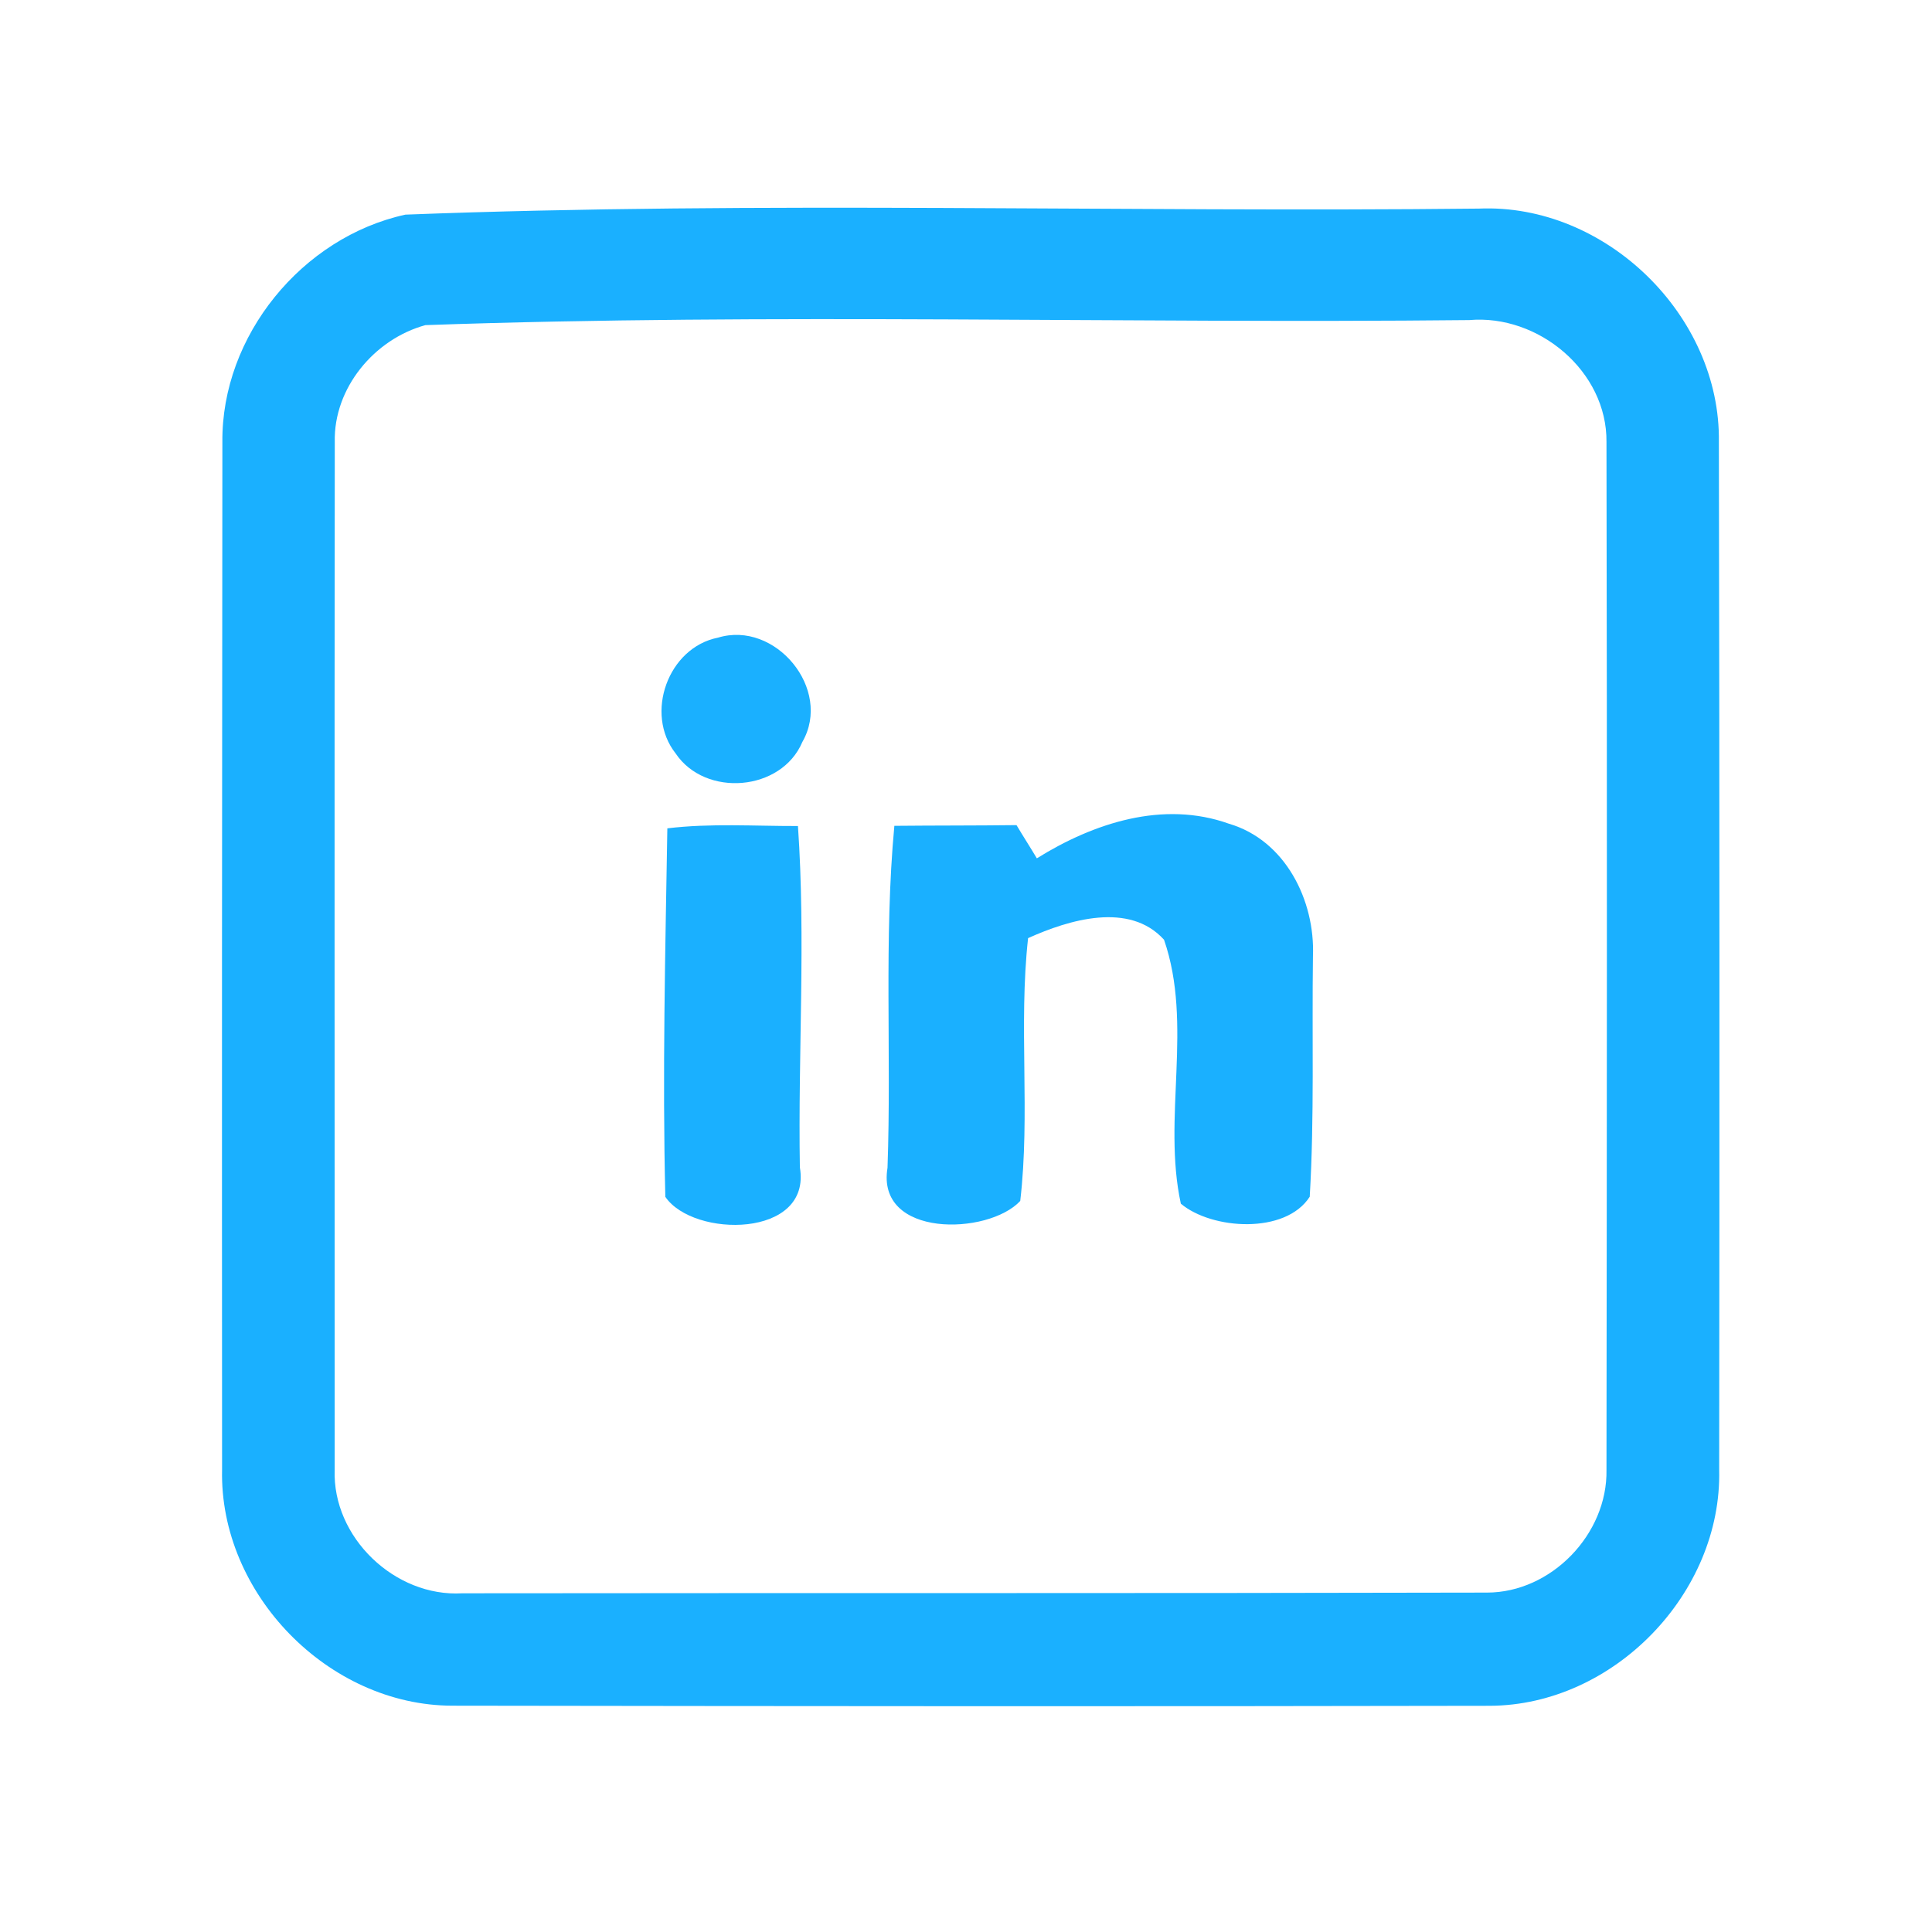 <?xml version="1.0" encoding="UTF-8" ?>
<!DOCTYPE svg PUBLIC "-//W3C//DTD SVG 1.1//EN" "http://www.w3.org/Graphics/SVG/1.1/DTD/svg11.dtd">
<svg width="192pt" height="192pt" viewBox="0 0 192 192" version="1.1" xmlns="http://www.w3.org/2000/svg">
<g id="#1ab0ffff">
<path fill="#1ab0ff" opacity="1.00" d=" M 40.29 21.33 C 75.77 19.97 111.43 21.12 146.98 20.73 C 159.55 20.20 171.01 31.36 170.82 43.93 C 170.89 77.97 170.89 112.02 170.85 146.06 C 171.14 158.35 160.35 169.47 148.06 169.52 C 113.69 169.59 79.32 169.56 44.95 169.51 C 32.63 169.49 21.79 158.37 22.07 146.05 C 22.05 112.01 22.06 77.97 22.10 43.94 C 21.99 33.38 30.02 23.57 40.29 21.33 M 42.28 32.31 C 37.20 33.70 33.14 38.57 33.27 43.93 C 33.23 77.97 33.26 112.02 33.26 146.06 C 33.02 152.79 39.25 158.74 45.95 158.34 C 79.89 158.30 113.83 158.35 147.77 158.27 C 154.17 158.27 159.77 152.45 159.65 146.07 C 159.69 112.02 159.72 77.97 159.65 43.92 C 159.72 36.88 152.88 31.21 146.01 31.81 C 111.45 32.17 76.77 31.10 42.28 32.31 Z" />
<path fill="#1ab0ff" opacity="1.00" d=" M 71.35 63.37 C 77.05 61.63 82.75 68.49 79.74 73.73 C 77.66 78.66 70.09 79.27 67.14 74.87 C 64.03 70.92 66.39 64.35 71.35 63.37 Z" />
<path fill="#1ab0ff" opacity="1.00" d=" M 103.04 85.30 C 108.68 81.79 115.59 79.52 122.13 81.86 C 127.73 83.50 130.70 89.48 130.48 95.02 C 130.37 102.99 130.63 110.98 130.16 118.93 C 127.75 122.69 120.43 122.21 117.35 119.62 C 115.50 111.12 118.59 101.79 115.68 93.39 C 112.23 89.58 106.23 91.40 102.17 93.23 C 101.21 101.90 102.40 110.71 101.39 119.35 C 98.20 122.78 87.04 123.04 88.20 116.05 C 88.60 104.74 87.83 93.34 88.88 82.07 C 92.93 82.03 96.97 82.05 101.02 82.00 C 101.68 83.11 102.38 84.19 103.04 85.30 Z" />
<path fill="#1ab0ff" opacity="1.00" d=" M 66.32 82.32 C 70.63 81.80 74.97 82.10 79.30 82.09 C 80.08 93.36 79.30 104.71 79.49 116.01 C 80.69 123.06 68.90 123.04 66.12 118.94 C 65.82 106.75 66.12 94.52 66.32 82.32 Z" />
</g>
</svg>
